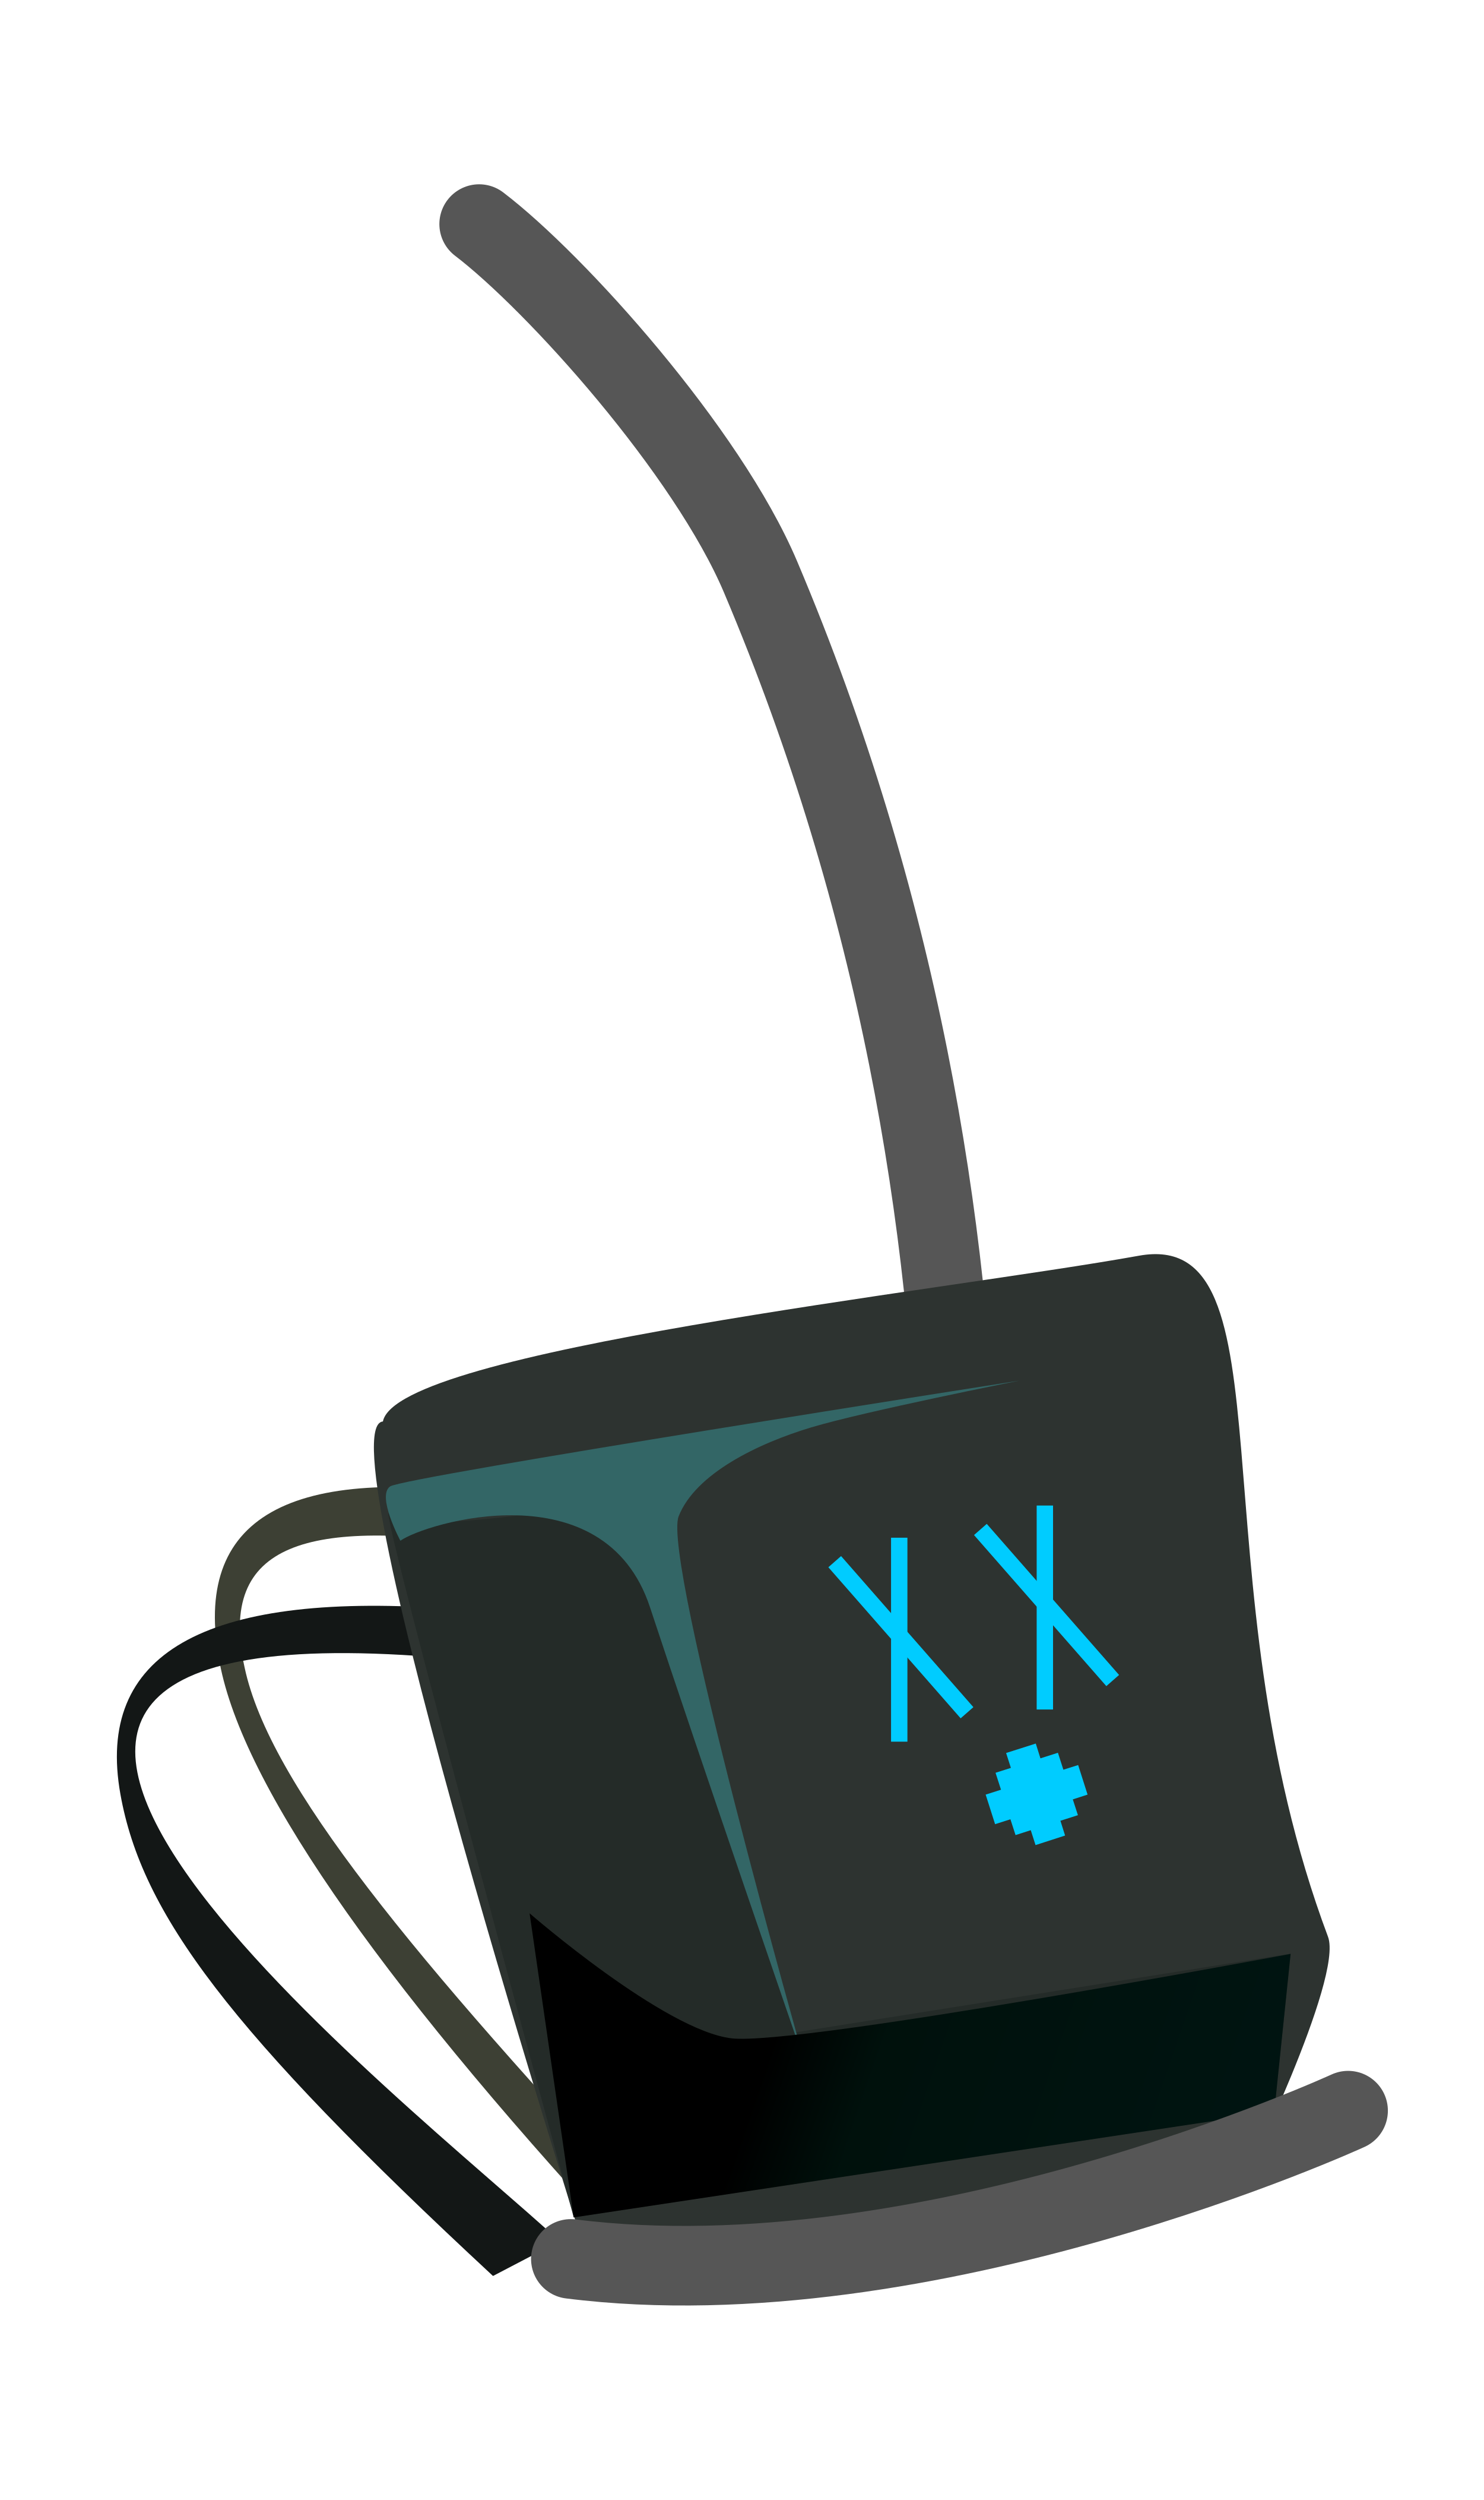 <?xml version="1.0" encoding="utf-8"?>
<!-- Generator: Adobe Illustrator 26.2.1, SVG Export Plug-In . SVG Version: 6.00 Build 0)  -->
<svg version="1.1" id="robot" xmlns="http://www.w3.org/2000/svg" xmlns:xlink="http://www.w3.org/1999/xlink" x="0px" y="0px"
	 viewBox="0 0 130.61 219.9" style="enable-background:new 0 0 130.61 219.9;" xml:space="preserve">
<style type="text/css">
	.st0{fill-rule:evenodd;clip-rule:evenodd;fill:#1B211F;}
	.st1{fill-rule:evenodd;clip-rule:evenodd;fill:#2D3330;}
	.st2{fill-rule:evenodd;clip-rule:evenodd;fill:#444F49;}
	.st3{fill-rule:evenodd;clip-rule:evenodd;fill:#242B28;}
	.st4{fill-rule:evenodd;clip-rule:evenodd;fill:#2F3833;}
	.st5{fill-rule:evenodd;clip-rule:evenodd;fill:#131716;}
	.st6{fill-rule:evenodd;clip-rule:evenodd;fill:#3A9C9C;}
	.st7{fill-rule:evenodd;clip-rule:evenodd;fill:#2C7E82;}
	.st8{fill-rule:evenodd;clip-rule:evenodd;fill:#44BDBD;}
	.st9{fill-rule:evenodd;clip-rule:evenodd;fill:#232A27;}
	.st10{fill-rule:evenodd;clip-rule:evenodd;fill:#266363;}
	.st11{fill-rule:evenodd;clip-rule:evenodd;fill:#133B3B;}
	.st12{fill-rule:evenodd;clip-rule:evenodd;fill:#328282;}
	.st13{fill-rule:evenodd;clip-rule:evenodd;fill:#3D4034;}
	.st14{fill-rule:evenodd;clip-rule:evenodd;fill:#336666;}
	.st15{fill-rule:evenodd;clip-rule:evenodd;fill:url(#SVGID_1_);}
	.st16{fill-rule:evenodd;clip-rule:evenodd;fill:#00CCFF;}
	.st17{fill:#00CCFF;}
	.st18{fill-rule:evenodd;clip-rule:evenodd;fill:#277878;}
	.st19{fill-rule:evenodd;clip-rule:evenodd;fill:#1B494F;}
	.st20{fill-rule:evenodd;clip-rule:evenodd;fill:url(#SVGID_00000132072484593285137790000017510594480367328417_);}
	.st21{fill-rule:evenodd;clip-rule:evenodd;fill:#123236;}
	.st22{fill-rule:evenodd;clip-rule:evenodd;fill:#1C0B1B;}
	.st23{fill-rule:evenodd;clip-rule:evenodd;fill:#75652B;}
	.st24{fill-rule:evenodd;clip-rule:evenodd;fill:url(#SVGID_00000127039351090100424080000008974145931458161590_);}
	.st25{fill-rule:evenodd;clip-rule:evenodd;fill:#EBE2BB;}
	.st26{fill-rule:evenodd;clip-rule:evenodd;fill:#380D13;}
	.st27{fill-rule:evenodd;clip-rule:evenodd;fill:#611C1C;}
	.st28{fill-rule:evenodd;clip-rule:evenodd;fill:#370F31;}
	.st29{fill-rule:evenodd;clip-rule:evenodd;fill:#260D24;}
	.st30{fill-rule:evenodd;clip-rule:evenodd;fill:#F19B78;}
	.st31{fill-rule:evenodd;clip-rule:evenodd;fill:#E67056;}
	.st32{fill-rule:evenodd;clip-rule:evenodd;fill:#FFB294;}
	.st33{fill-rule:evenodd;clip-rule:evenodd;fill:url(#SVGID_00000152266152650245537860000014955829416633380010_);}
	.st34{fill-rule:evenodd;clip-rule:evenodd;fill:#BA3B1C;}
	.st35{fill-rule:evenodd;clip-rule:evenodd;fill:#F6CA96;}
	.st36{fill-rule:evenodd;clip-rule:evenodd;fill:#3B180F;}
	.st37{fill-rule:evenodd;clip-rule:evenodd;fill:#E66F55;}
	.st38{fill-rule:evenodd;clip-rule:evenodd;fill:#991E0E;}
	.st39{fill-rule:evenodd;clip-rule:evenodd;fill:#FFB496;}
	.st40{fill-rule:evenodd;clip-rule:evenodd;fill:#59211F;}
	.st41{fill-rule:evenodd;clip-rule:evenodd;fill:#F07464;}
	.st42{fill-rule:evenodd;clip-rule:evenodd;fill:#BD3E28;}
	.st43{fill-rule:evenodd;clip-rule:evenodd;fill:#A83200;}
	.st44{fill-rule:evenodd;clip-rule:evenodd;fill:#FF9587;}
	.st45{fill-rule:evenodd;clip-rule:evenodd;fill:#E65745;}
	.st46{fill-rule:evenodd;clip-rule:evenodd;fill:#D84B3C;}
	.st47{fill-rule:evenodd;clip-rule:evenodd;fill:#B83228;}
	.st48{fill-rule:evenodd;clip-rule:evenodd;fill:#FFFFF5;}
	.st49{fill-rule:evenodd;clip-rule:evenodd;fill:#FFFFCC;}
	.st50{fill-rule:evenodd;clip-rule:evenodd;fill:#D9D9C5;}
	.st51{fill-rule:evenodd;clip-rule:evenodd;fill:#0A0706;}
	.st52{fill-rule:evenodd;clip-rule:evenodd;fill:#8F7B35;}
	.st53{fill-rule:evenodd;clip-rule:evenodd;fill:#361433;}
	.st54{fill-rule:evenodd;clip-rule:evenodd;fill:#170916;}
	.st55{fill-rule:evenodd;clip-rule:evenodd;fill:#120711;}
	.st56{fill-rule:evenodd;clip-rule:evenodd;fill:#471817;}
	.st57{fill-rule:evenodd;clip-rule:evenodd;fill:#6E2F23;}
	.st58{fill-rule:evenodd;clip-rule:evenodd;fill:#E6654F;}
	.st59{fill-rule:evenodd;clip-rule:evenodd;fill:#FFC3A3;}
	.st60{fill-rule:evenodd;clip-rule:evenodd;fill:#E65D49;}
	.st61{fill-rule:evenodd;clip-rule:evenodd;fill:#FFDCC9;}
	.st62{fill-rule:evenodd;clip-rule:evenodd;fill:#5C4E1E;}
	.st63{fill-rule:evenodd;clip-rule:evenodd;fill:#4D1C49;}
	.st64{fill-rule:evenodd;clip-rule:evenodd;fill:url(#SVGID_00000134245776559121080180000007831690847867065757_);}
	.st65{fill-rule:evenodd;clip-rule:evenodd;fill:url(#SVGID_00000058564040752874813660000002184014253211194788_);}
	.st66{fill-rule:evenodd;clip-rule:evenodd;fill:url(#SVGID_00000056395628626571921520000002444398361350035366_);}
	.st67{fill-rule:evenodd;clip-rule:evenodd;fill:url(#SVGID_00000015329699273460432090000007498914989650022532_);}
	.st68{fill-rule:evenodd;clip-rule:evenodd;fill:url(#SVGID_00000146461740353340635130000009886164699753881481_);}
	.st69{fill-rule:evenodd;clip-rule:evenodd;fill:url(#SVGID_00000159437902755512639520000001025387842354928061_);}
	.st70{fill-rule:evenodd;clip-rule:evenodd;fill:none;stroke:#565656;stroke-width:7;stroke-linecap:round;stroke-miterlimit:10;}
	.st71{fill-rule:evenodd;clip-rule:evenodd;fill:url(#SVGID_00000138554121995884947170000017964901715065176739_);}
	.st72{fill-rule:evenodd;clip-rule:evenodd;fill:url(#SVGID_00000158002688883125246640000016370953672355208362_);}
	.st73{fill-rule:evenodd;clip-rule:evenodd;fill:#D13C30;}
	.st74{fill-rule:evenodd;clip-rule:evenodd;fill:url(#SVGID_00000053505792394414001500000007241407871386521776_);}
	.st75{fill-rule:evenodd;clip-rule:evenodd;fill:url(#SVGID_00000048459237886642973420000000548398195246653082_);}
	.st76{fill-rule:evenodd;clip-rule:evenodd;fill:url(#SVGID_00000150818541473586155720000010270094093639127209_);}
	.st77{fill-rule:evenodd;clip-rule:evenodd;fill:url(#SVGID_00000127737135789348346110000011510699366322692747_);}
</style>
<g>
	<path class="st70" d="M78.53,195.14c6.67-31.92,12.7-87.05-11.59-144.39c-4.68-11.05-18.02-25.9-24.77-31.04"/>
	<g>
		<path class="st13" d="M56.59,199.36c-22.41-24.05-34.79-41.57-37.15-52.58c-2.78-12.97,5.4-18.05,24.54-15.23l-0.54,4.41
			c-16.17-2.38-24.34-0.41-21.91,10.72c2.19,10.22,14.59,25.23,36.59,48.85L56.59,199.36z"/>
		<path class="st5" d="M43.39,200.19c-23.36-21.66-30.91-31.9-32.79-42.36c-2.21-12.32,7.26-17.78,28.43-16.37l-0.9,4.29
			c-59.12-4.69-1.6,39.6,11.12,51.38L43.39,200.19z"/>
		<path class="st1" d="M33.7,125.03c1.23-6.26,49.23-11.46,66.54-14.58c13.69-2.47,4.79,28.3,16.64,59.9
			c1.37,3.66-7.52,21.77-7.52,21.77l-57.56,6.88C51.8,198.99,28.35,125.49,33.7,125.03z"/>
		<path class="st3" d="M54.84,131.94l15.23,46.81l43.52-6.91l-1.44,13.89l-61.66,9.29c0,0-17.51-64.08-16.25-61.88
			C35.5,135.36,54.84,131.94,54.84,131.94z"/>
		<path class="st14" d="M35.24,135.52c2.12-1.53,17.94-6.38,21.97,5.86c4.03,12.23,13.59,39.97,13.59,39.97
			s-12.55-44.21-11.07-47.98c1.49-3.77,7.01-6.42,11.67-7.82c4.66-1.4,18.3-4.11,18.3-4.11s-54.13,8.46-55.36,9.3
			C33.12,131.57,35.24,135.52,35.24,135.52z"/>
		<linearGradient id="SVGID_1_" gradientUnits="userSpaceOnUse" x1="40.346" y1="169.087" x2="113.942" y2="194.428">
			<stop  offset="0" style="stop-color:#000000"/>
			<stop  offset="0.38" style="stop-color:#000000"/>
			<stop  offset="0.5" style="stop-color:#00110C"/>
			<stop  offset="1" style="stop-color:#001512"/>
		</linearGradient>
		<path class="st15" d="M46.61,168.29c0,0,11.87,10.32,17.79,11c5.92,0.67,49.19-7.43,49.19-7.43l-1.44,13.89l-61.66,9.29
			L46.61,168.29z"/>
		<g>
			
				<rect x="70.4" y="143.26" transform="matrix(0.659 0.752 -0.752 0.659 135.363 -10.479)" class="st16" width="17.67" height="1.49"/>
			
				<rect x="70.17" y="143.51" transform="matrix(6.123234e-17 -1 1 6.123234e-17 -65.087 223.364)" class="st16" width="17.94" height="1.44"/>
			
				<rect x="83.22" y="140.43" transform="matrix(0.659 0.752 -0.752 0.659 137.608 -21.087)" class="st16" width="17.67" height="1.49"/>
			
				<rect x="82.99" y="140.68" transform="matrix(6.123234e-17 -1 1 6.123234e-17 -49.44 233.354)" class="st16" width="17.94" height="1.44"/>
			<polygon class="st16" points="94.89,155.25 93.59,155.66 93.11,154.17 91.57,154.66 91.16,153.36 88.55,154.19 88.97,155.5 
				87.62,155.93 88.1,157.42 86.75,157.85 87.58,160.45 88.93,160.02 89.38,161.41 90.72,160.98 91.14,162.29 93.74,161.45 
				93.33,160.15 94.87,159.66 94.42,158.27 95.72,157.85 			"/>
		</g>
	</g>
	<path class="st70" d="M118.65,185.65c0,0-37.01,17-68.41,13.04"/>
</g>
</svg>
